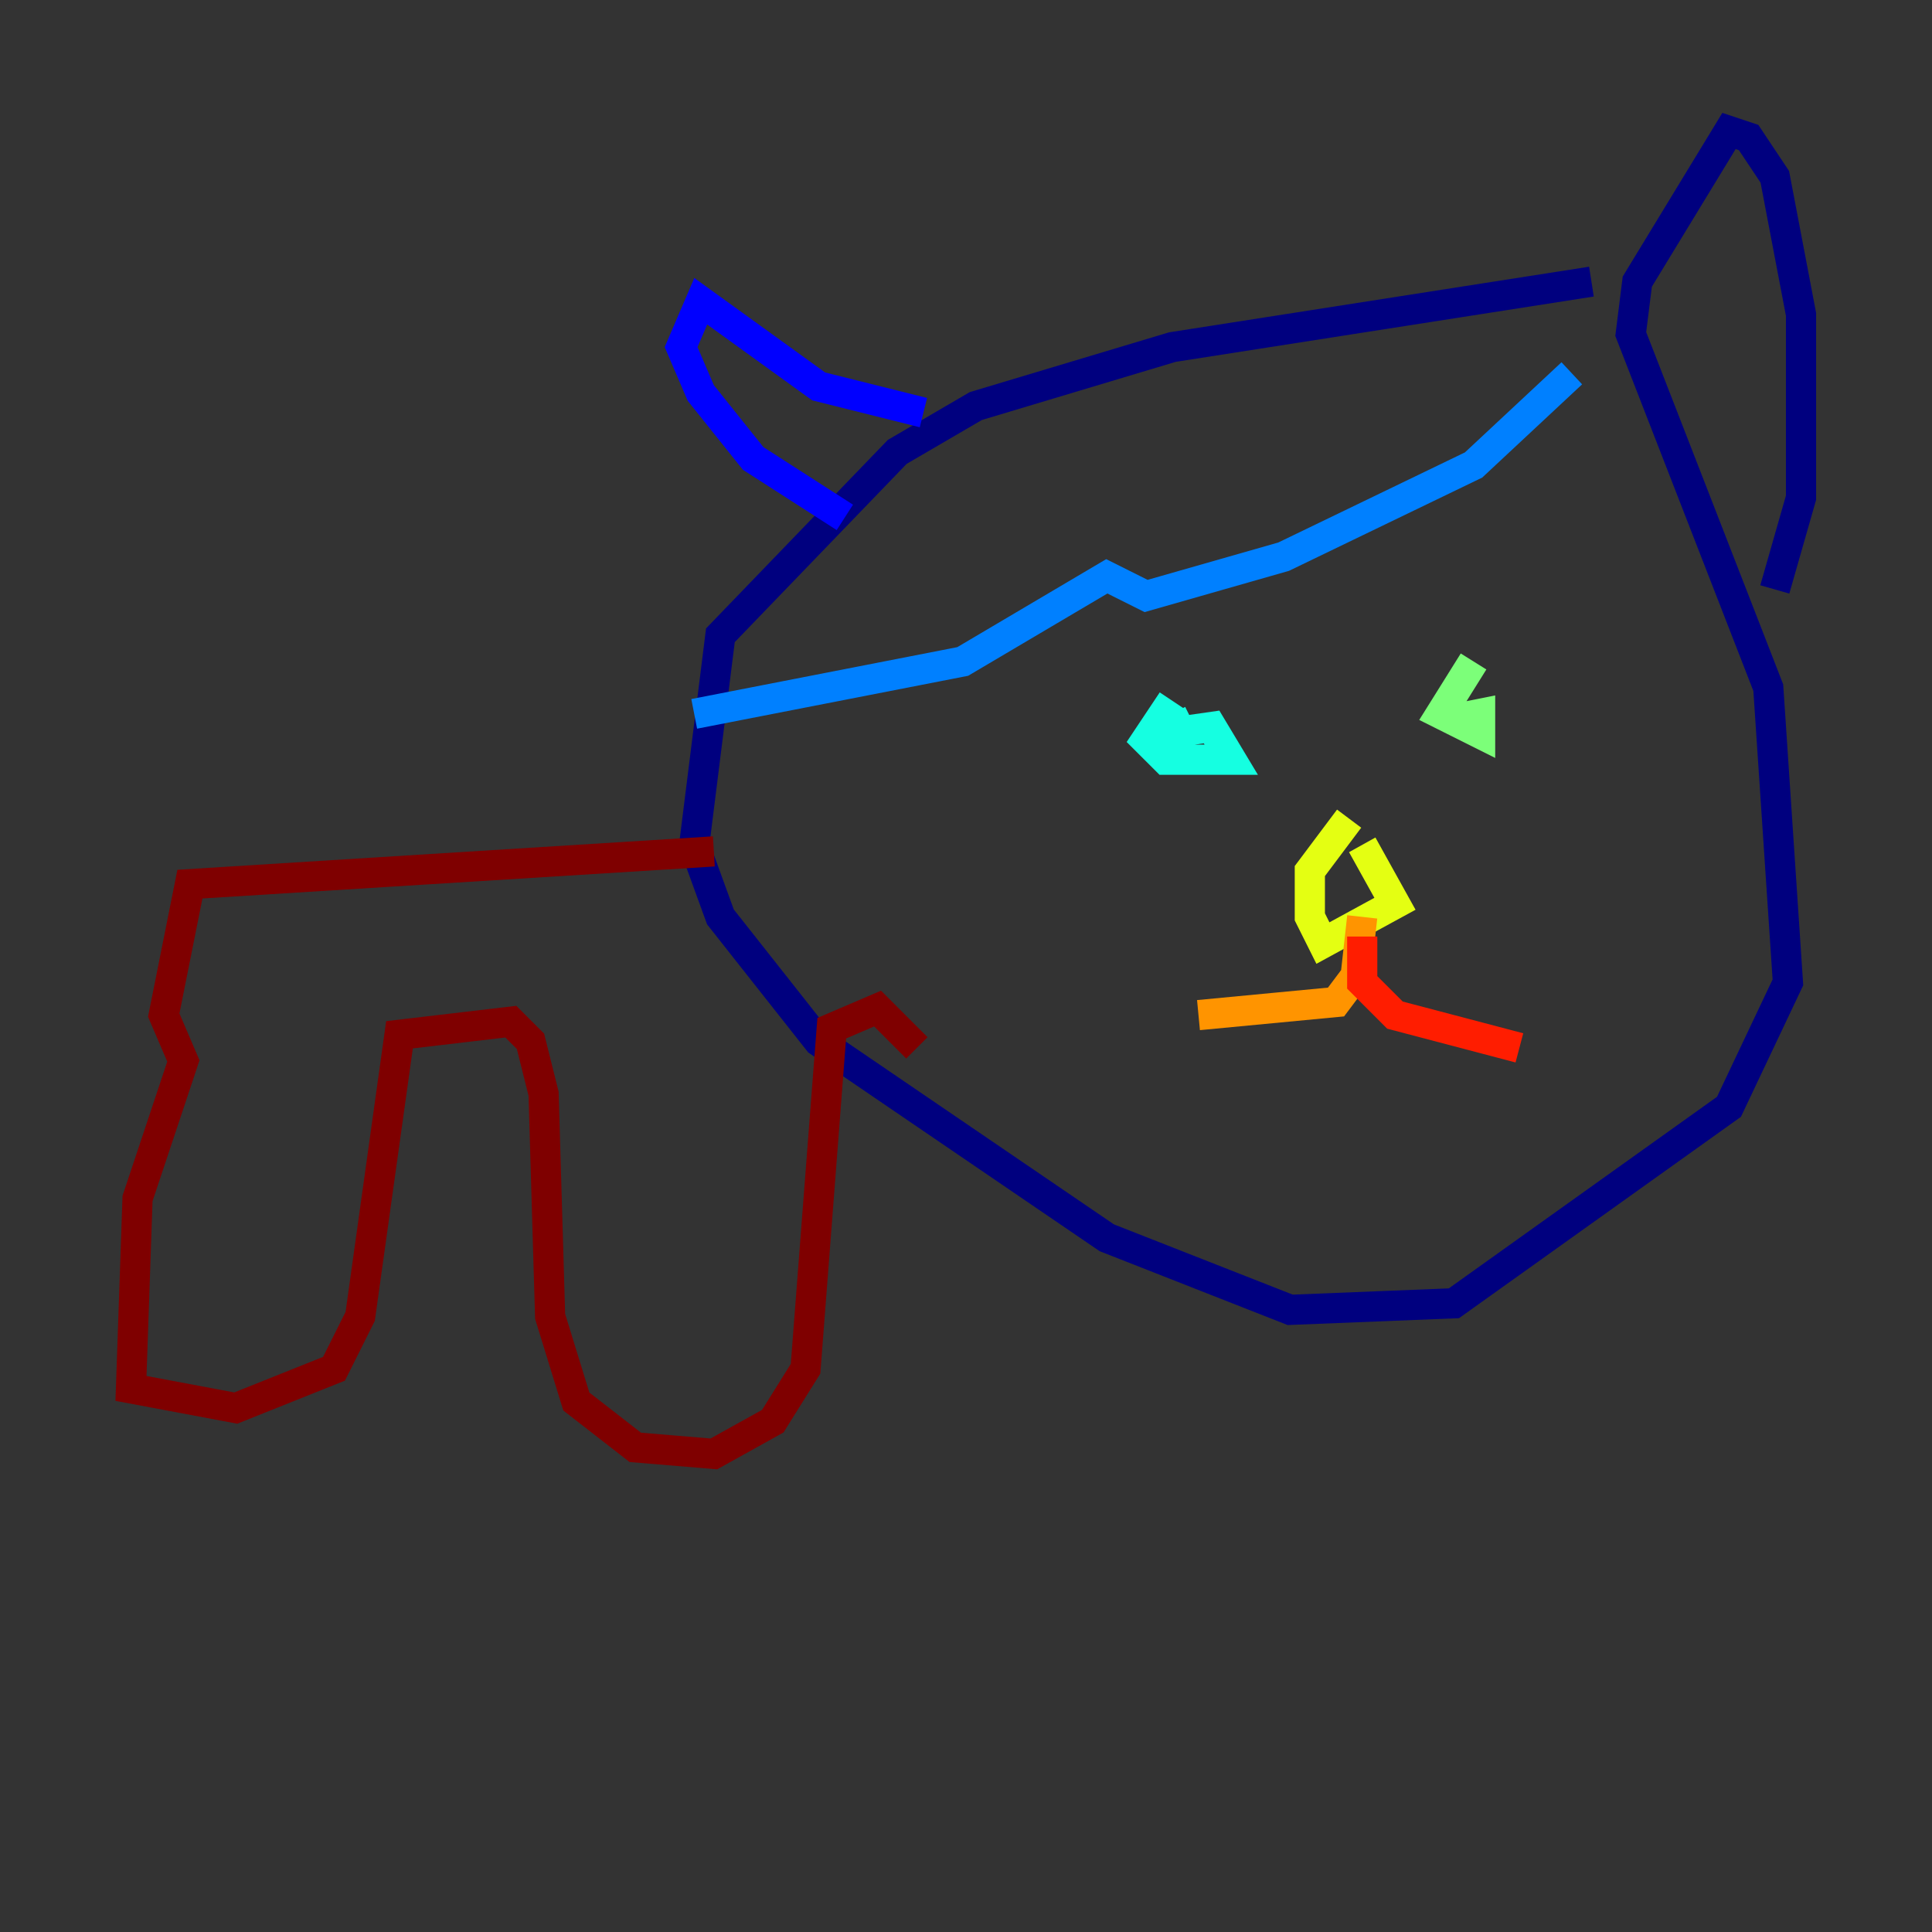 <?xml version="1.0" encoding="utf-8" ?>
<svg baseProfile="tiny" height="128" version="1.2" viewBox="0,0,128,128" width="128" xmlns="http://www.w3.org/2000/svg" xmlns:ev="http://www.w3.org/2001/xml-events" xmlns:xlink="http://www.w3.org/1999/xlink"><rect x="0" y="0" width="128" height="128" fill="#333333" stroke="none"/><defs /><polyline fill="none" points="105.437,18.658 77.668,22.997 64.651,26.902 59.444,29.939 47.729,42.088 45.993,55.973 47.729,60.746 54.237,68.99 73.329,82.007 85.478,86.78 96.325,86.346 114.549,73.329 118.454,65.085 117.153,45.559 108.041,22.129 108.475,18.658 114.549,8.678 115.851,9.112 117.586,11.715 119.322,20.827 119.322,32.976 117.586,39.051" stroke="#00007f" stroke-width="2" /><polyline fill="none" points="61.18,27.336 54.237,25.6 46.427,19.959 45.125,22.997 46.427,26.034 49.898,30.373 55.973,34.278" stroke="#0000ff" stroke-width="2" /><polyline fill="none" points="104.136,24.732 97.627,30.807 85.044,36.881 75.932,39.485 73.329,38.183 63.783,43.824 45.993,47.295" stroke="#0080ff" stroke-width="2" /><polyline fill="none" points="77.668,46.427 75.932,49.031 77.234,50.332 81.573,50.332 80.271,48.163 77.234,48.597 78.969,47.729" stroke="#15ffe1" stroke-width="2" /><polyline fill="none" points="97.627,43.824 95.458,47.295 98.061,48.597 98.061,47.295 95.891,47.729" stroke="#7cff79" stroke-width="2" /><polyline fill="none" points="90.251,55.973 92.42,59.878 87.647,62.481 86.78,60.746 86.78,57.709 89.383,54.237" stroke="#e4ff12" stroke-width="2" /><polyline fill="none" points="90.251,60.746 89.817,64.651 88.515,66.386 79.403,67.254" stroke="#ff9400" stroke-width="2" /><polyline fill="none" points="90.251,62.047 90.251,65.085 92.42,67.254 100.664,69.424" stroke="#ff1d00" stroke-width="2" /><polyline fill="none" points="47.295,56.407 12.583,58.576 10.848,67.254 12.149,70.291 9.112,79.403 8.678,91.986 15.62,93.288 22.129,90.685 23.864,87.214 26.468,68.556 33.844,67.688 35.146,68.99 36.014,72.461 36.447,87.214 38.183,92.854 42.088,95.891 47.295,96.325 51.2,94.156 53.37,90.685 55.105,68.122 58.142,66.82 60.746,69.424" stroke="#7f0000" stroke-width="2" /></svg>